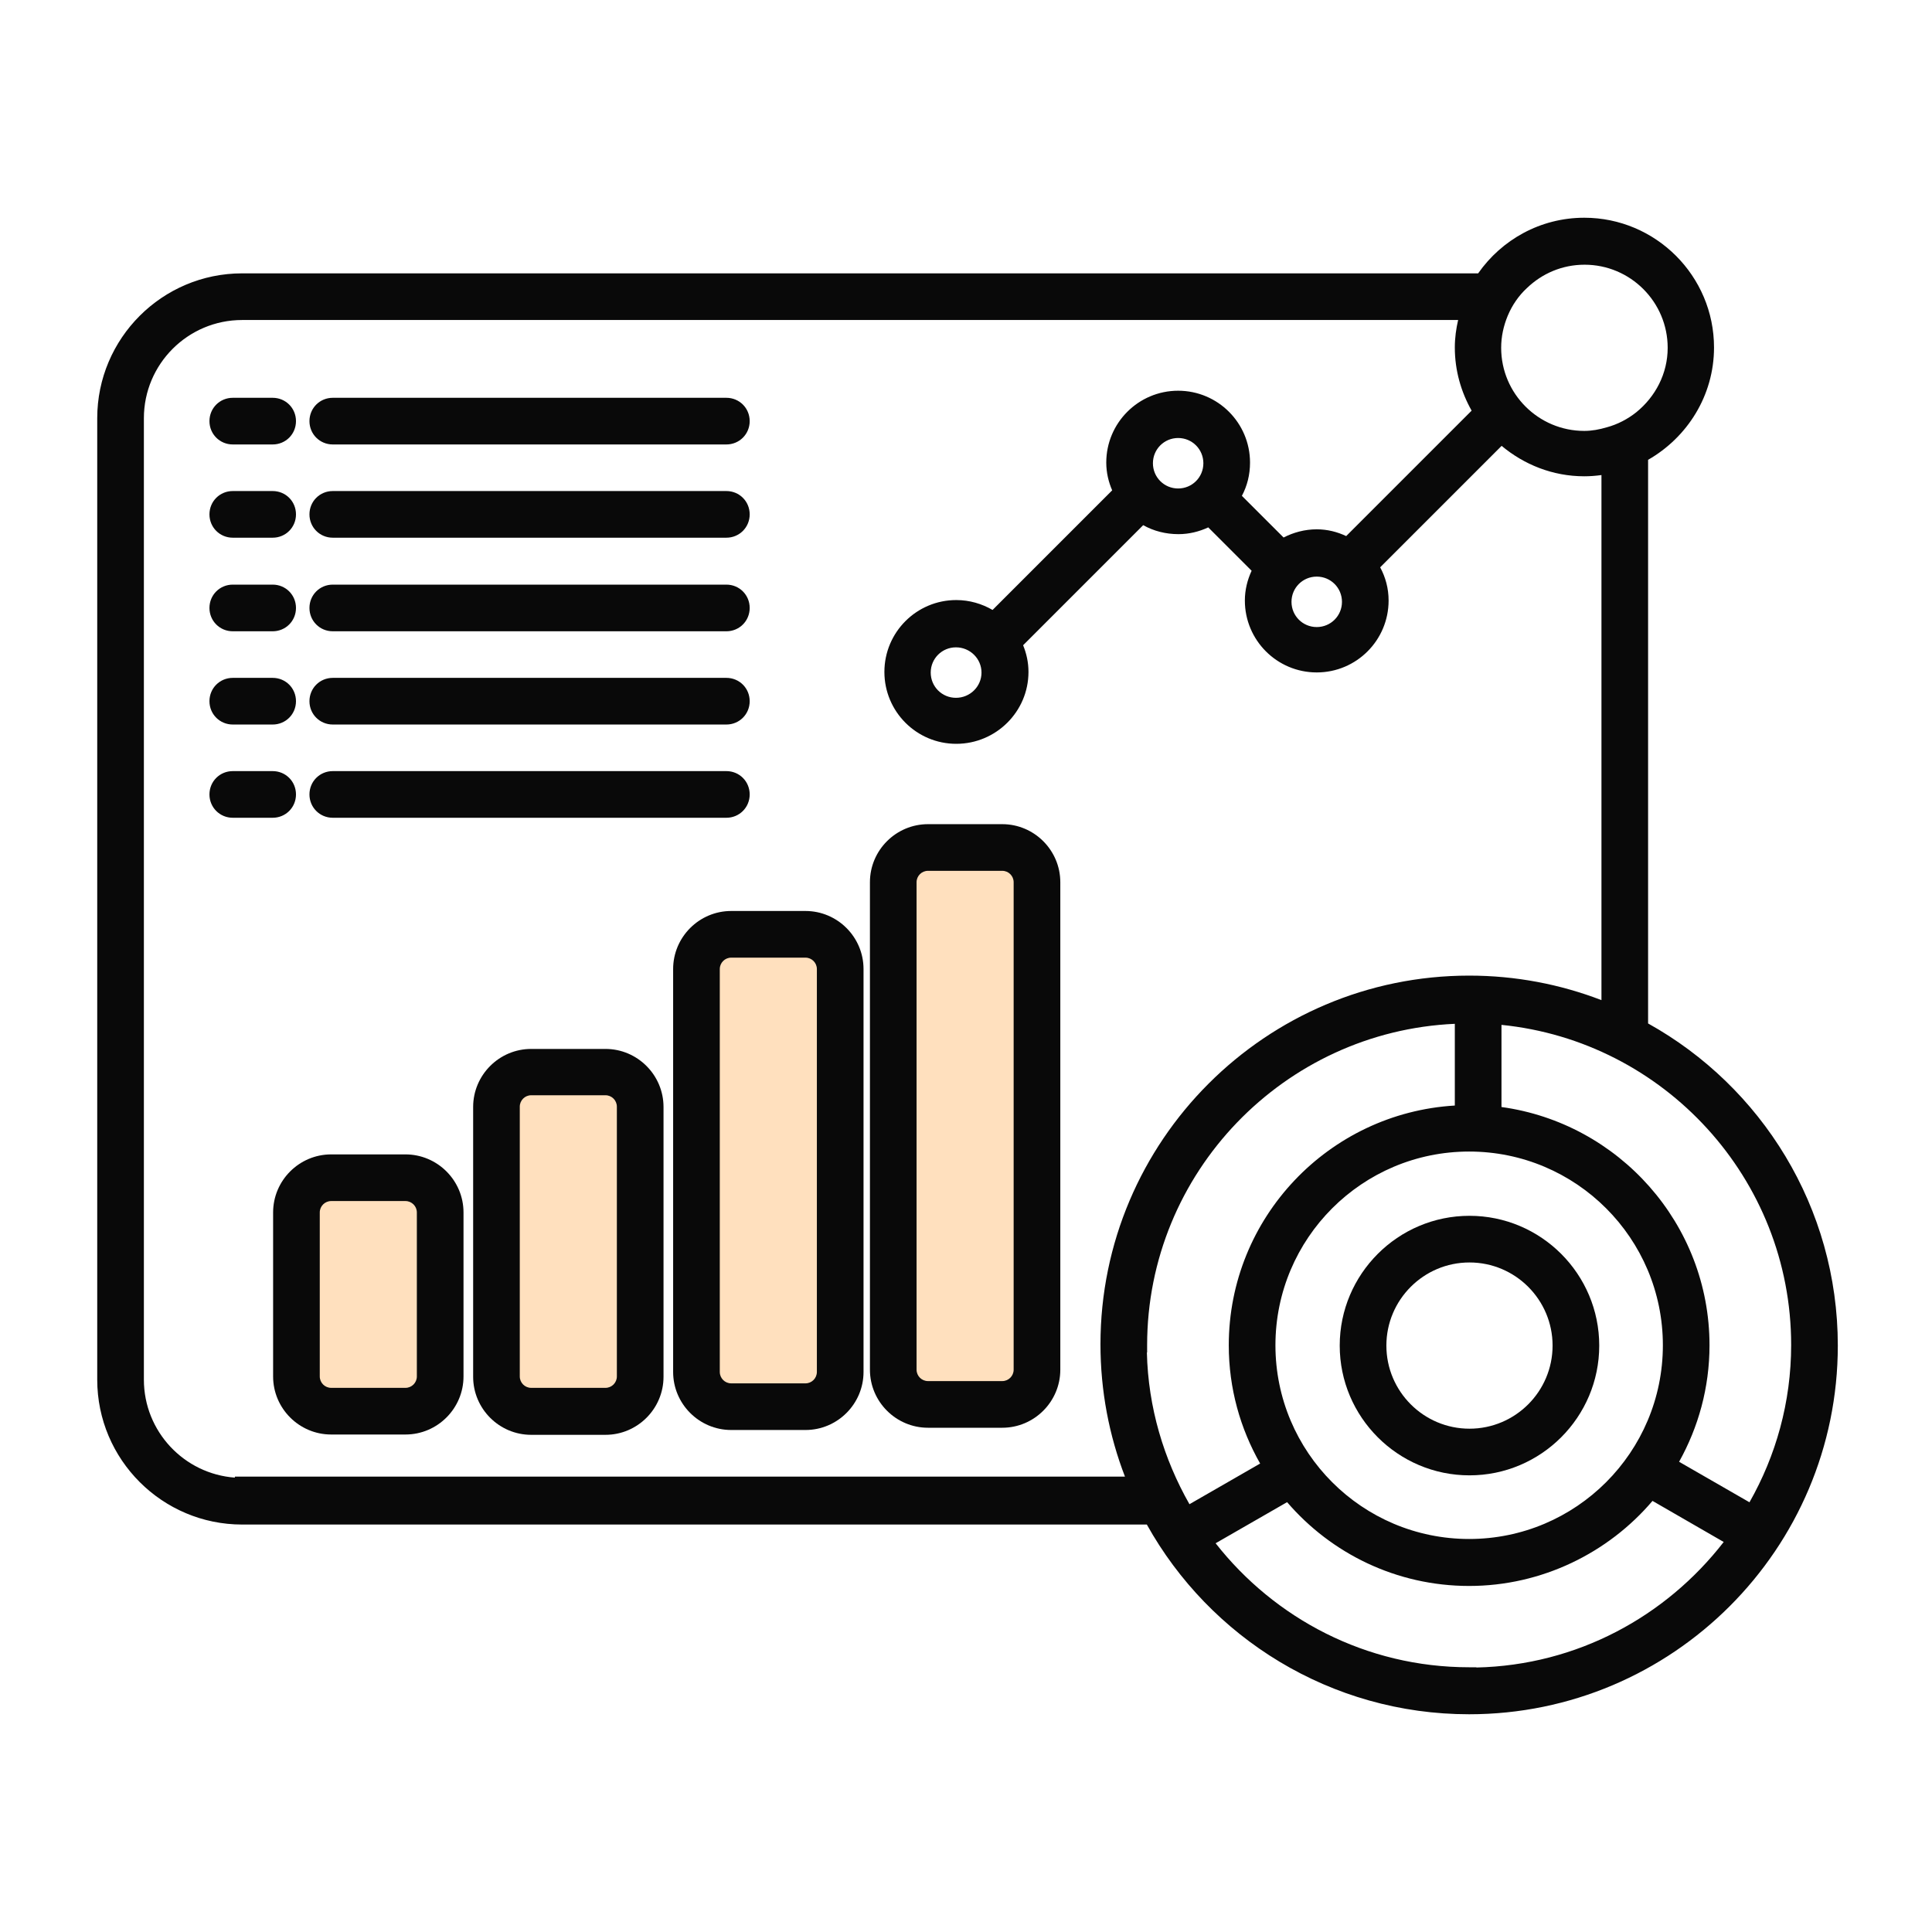 <svg width="80" height="80" viewBox="0 0 80 80" fill="none" xmlns="http://www.w3.org/2000/svg">
<path fill-rule="evenodd" clip-rule="evenodd" d="M37.868 35.898C37.592 35.898 37.368 36.122 37.368 36.399V57.711C37.368 57.987 37.592 58.211 37.868 58.211H42.326C42.603 58.211 42.827 57.987 42.827 57.711V36.399C42.827 36.122 42.603 35.898 42.326 35.898H37.868ZM29.087 39.821C29.087 39.544 29.311 39.32 29.587 39.32H34.045C34.321 39.32 34.545 39.544 34.545 39.821V57.711C34.545 57.987 34.321 58.211 34.045 58.211H29.587C29.311 58.211 29.087 57.987 29.087 57.711V39.821ZM21.305 45.014C21.029 45.014 20.805 45.238 20.805 45.514V57.711C20.805 57.987 21.029 58.211 21.305 58.211H25.763C26.039 58.211 26.263 57.987 26.263 57.711V45.514C26.263 45.238 26.039 45.014 25.763 45.014H21.305ZM12.924 49.239C12.647 49.239 12.423 49.463 12.423 49.739V57.711C12.423 57.987 12.647 58.211 12.924 58.211H17.381C17.658 58.211 17.882 57.987 17.882 57.711V49.739C17.882 49.463 17.658 49.239 17.381 49.239H12.924Z" fill="#FFE0BE"/>
<path fill-rule="evenodd" clip-rule="evenodd" d="M38.426 34.127C37.102 34.127 36.022 35.207 36.022 36.531V56.716C36.022 58.04 37.102 59.12 38.426 59.12H41.501C42.825 59.12 43.905 58.04 43.905 56.716V36.531C43.905 35.207 42.825 34.127 41.501 34.127H38.426ZM37.953 36.531C37.953 36.27 38.165 36.059 38.426 36.059H41.501C41.762 36.059 41.973 36.27 41.973 36.531V56.716C41.973 56.976 41.762 57.188 41.501 57.188H38.426C38.165 57.188 37.953 56.976 37.953 56.716V36.531Z" fill="#090909"/>
<path fill-rule="evenodd" clip-rule="evenodd" d="M30.277 37.722C28.953 37.722 27.873 38.802 27.873 40.126V56.809C27.873 58.133 28.953 59.213 30.277 59.213H33.353C34.677 59.213 35.757 58.133 35.757 56.809V40.126C35.757 38.802 34.677 37.722 33.353 37.722H30.277ZM29.805 40.126C29.805 39.866 30.017 39.654 30.277 39.654H33.353C33.613 39.654 33.825 39.866 33.825 40.126V56.809C33.825 57.07 33.613 57.282 33.353 57.282H30.277C30.017 57.282 29.805 57.07 29.805 56.809V40.126Z" fill="#090909"/>
<path fill-rule="evenodd" clip-rule="evenodd" d="M21.995 43.434C20.671 43.434 19.592 44.514 19.592 45.838V57.009C19.592 58.333 20.671 59.413 21.995 59.413H25.071C26.395 59.413 27.475 58.333 27.475 57.009V45.838C27.475 44.514 26.395 43.434 25.071 43.434H21.995ZM21.523 45.825C21.523 45.564 21.735 45.352 21.995 45.352H25.071C25.331 45.352 25.543 45.564 25.543 45.825V56.996C25.543 57.256 25.331 57.468 25.071 57.468H21.995C21.735 57.468 21.523 57.256 21.523 56.996V45.825Z" fill="#090909"/>
<path fill-rule="evenodd" clip-rule="evenodd" d="M13.713 47.801C12.389 47.801 11.309 48.881 11.309 50.205V56.996C11.309 58.32 12.389 59.4 13.713 59.4H16.789C18.113 59.4 19.193 58.32 19.193 56.996V50.205C19.193 48.881 18.113 47.801 16.789 47.801H13.713ZM13.241 50.205C13.241 49.945 13.453 49.733 13.713 49.733H16.789C17.049 49.733 17.261 49.945 17.261 50.205V56.996C17.261 57.256 17.049 57.468 16.789 57.468H13.713C13.453 57.468 13.241 57.256 13.241 56.996V50.205Z" fill="#090909"/>
<path d="M9.639 16.472C9.101 16.472 8.673 16.899 8.673 17.438C8.673 17.976 9.101 18.404 9.639 18.404H11.29C11.829 18.404 12.256 17.976 12.256 17.438C12.256 16.899 11.829 16.472 11.29 16.472H9.639Z" fill="#090909"/>
<path d="M13.78 16.472C13.241 16.472 12.814 16.899 12.814 17.438C12.814 17.976 13.241 18.404 13.78 18.404H30.077C30.616 18.404 31.043 17.976 31.043 17.438C31.043 16.899 30.616 16.472 30.077 16.472H13.78Z" fill="#090909"/>
<path d="M9.639 20.333C9.101 20.333 8.673 20.76 8.673 21.299C8.673 21.837 9.101 22.265 9.639 22.265H11.29C11.829 22.265 12.256 21.837 12.256 21.299C12.256 20.76 11.829 20.333 11.29 20.333H9.639Z" fill="#090909"/>
<path d="M13.78 20.333C13.241 20.333 12.814 20.76 12.814 21.299C12.814 21.837 13.241 22.265 13.78 22.265H30.077C30.616 22.265 31.043 21.837 31.043 21.299C31.043 20.76 30.616 20.333 30.077 20.333H13.78Z" fill="#090909"/>
<path d="M9.639 24.208C9.101 24.208 8.673 24.635 8.673 25.174C8.673 25.712 9.101 26.14 9.639 26.14H11.29C11.829 26.14 12.256 25.712 12.256 25.174C12.256 24.635 11.829 24.208 11.29 24.208H9.639Z" fill="#090909"/>
<path d="M13.78 24.208C13.241 24.208 12.814 24.635 12.814 25.174C12.814 25.712 13.241 26.14 13.78 26.14H30.077C30.616 26.14 31.043 25.712 31.043 25.174C31.043 24.635 30.616 24.208 30.077 24.208H13.78Z" fill="#090909"/>
<path d="M9.639 28.069C9.101 28.069 8.673 28.496 8.673 29.035C8.673 29.573 9.101 30.001 9.639 30.001H11.29C11.829 30.001 12.256 29.573 12.256 29.035C12.256 28.496 11.829 28.069 11.29 28.069H9.639Z" fill="#090909"/>
<path d="M13.78 28.069C13.241 28.069 12.814 28.496 12.814 29.035C12.814 29.573 13.241 30.001 13.78 30.001H30.077C30.616 30.001 31.043 29.573 31.043 29.035C31.043 28.496 30.616 28.069 30.077 28.069H13.78Z" fill="#090909"/>
<path d="M9.639 31.93C9.101 31.93 8.673 32.357 8.673 32.896C8.673 33.434 9.101 33.862 9.639 33.862H11.29C11.829 33.862 12.256 33.434 12.256 32.896C12.256 32.357 11.829 31.93 11.29 31.93H9.639Z" fill="#090909"/>
<path d="M13.78 31.93C13.241 31.93 12.814 32.357 12.814 32.896C12.814 33.434 13.241 33.862 13.78 33.862H30.077C30.616 33.862 31.043 33.434 31.043 32.896C31.043 32.357 30.616 31.93 30.077 31.93H13.78Z" fill="#090909"/>
<path fill-rule="evenodd" clip-rule="evenodd" d="M60.848 50.344C57.886 50.344 55.475 52.756 55.475 55.718C55.475 58.679 57.886 61.091 60.848 61.091C63.81 61.091 66.221 58.679 66.221 55.718C66.221 52.756 63.81 50.344 60.848 50.344ZM57.407 55.718C57.407 53.819 58.95 52.276 60.848 52.276C62.746 52.276 64.289 53.819 64.289 55.718C64.289 57.616 62.746 59.159 60.848 59.159C58.95 59.159 57.407 57.616 57.407 55.718Z" fill="#090909"/>
<path fill-rule="evenodd" clip-rule="evenodd" d="M65.601 9.016C63.782 9.016 62.177 9.93 61.207 11.319H10.025C6.717 11.319 4.026 14.01 4.026 17.318V57.129C4.026 60.437 6.717 63.128 10.025 63.128H47.488C50.094 67.808 55.098 70.984 60.834 70.984C69.255 70.984 76.1 64.138 76.1 55.718C76.1 49.987 72.931 44.986 68.244 42.379V19.04C69.861 18.115 70.974 16.386 70.974 14.389C70.974 11.427 68.563 9.016 65.601 9.016ZM63.226 11.929C63.852 11.327 64.684 10.961 65.614 10.961C67.512 10.961 69.055 12.504 69.055 14.402C69.055 15.474 68.544 16.43 67.756 17.07C67.4 17.353 66.984 17.572 66.534 17.694L66.529 17.695C66.226 17.784 65.923 17.843 65.601 17.843C63.703 17.843 62.16 16.3 62.16 14.402C62.16 13.939 62.257 13.499 62.43 13.079C62.614 12.638 62.882 12.248 63.222 11.932L63.226 11.929ZM5.958 17.318C5.958 15.074 7.781 13.251 10.025 13.251H60.378C60.295 13.611 60.241 13.991 60.241 14.389C60.241 15.348 60.503 16.235 60.937 17.004L55.743 22.198C55.373 22.024 54.966 21.918 54.523 21.918C54.028 21.918 53.559 22.047 53.15 22.257L51.424 20.532C51.643 20.12 51.761 19.657 51.761 19.155C51.761 17.512 50.428 16.179 48.784 16.179C47.141 16.179 45.808 17.512 45.808 19.155C45.808 19.568 45.902 19.957 46.053 20.304L41.1 25.257C40.658 25 40.145 24.847 39.597 24.847C37.953 24.847 36.621 26.18 36.621 27.823C36.621 29.467 37.953 30.8 39.597 30.8C41.239 30.8 42.587 29.469 42.587 27.823C42.587 27.423 42.503 27.057 42.365 26.718L47.337 21.746C47.77 21.989 48.27 22.118 48.798 22.118C49.24 22.118 49.657 22.012 50.031 21.838L51.827 23.634C51.653 24.008 51.547 24.425 51.547 24.867C51.547 26.511 52.879 27.844 54.523 27.844C56.167 27.844 57.499 26.511 57.499 24.867C57.499 24.361 57.37 23.899 57.15 23.491L62.179 18.462C63.106 19.236 64.291 19.722 65.601 19.722C65.844 19.722 66.08 19.703 66.313 19.671V41.413C64.608 40.758 62.767 40.398 60.834 40.398C52.413 40.398 45.568 47.243 45.568 55.664C45.568 57.596 45.928 59.447 46.582 61.143H9.725V61.185C7.621 61.031 5.958 59.272 5.958 57.129V17.318ZM47.74 19.182C47.74 18.602 48.205 18.137 48.784 18.137C49.364 18.137 49.829 18.602 49.829 19.182C49.829 19.762 49.364 20.227 48.784 20.227C48.205 20.227 47.74 19.762 47.74 19.182ZM53.478 24.921C53.478 24.341 53.943 23.876 54.523 23.876C55.103 23.876 55.568 24.341 55.568 24.921C55.568 25.5 55.103 25.965 54.523 25.965C53.943 25.965 53.478 25.5 53.478 24.921ZM38.539 27.85C38.539 27.27 39.004 26.805 39.584 26.805C40.168 26.805 40.642 27.274 40.642 27.85C40.642 28.426 40.168 28.895 39.584 28.895C39.004 28.895 38.539 28.43 38.539 27.85ZM49.253 62.286C48.19 60.418 47.543 58.285 47.49 56.004H47.5V55.704C47.5 48.555 53.169 42.708 60.241 42.394V45.778C55.023 46.089 50.881 50.42 50.881 55.704C50.881 57.49 51.356 59.153 52.18 60.602L49.253 62.286ZM72.442 62.206L69.528 60.529C70.325 59.097 70.787 57.462 70.787 55.704C70.787 50.674 67.027 46.507 62.173 45.839V42.438C68.895 43.111 74.168 48.796 74.168 55.691C74.168 58.059 73.536 60.284 72.442 62.206ZM52.813 55.704C52.813 51.276 56.406 47.683 60.834 47.683C65.262 47.683 68.856 51.276 68.856 55.704C68.856 60.132 65.262 63.726 60.834 63.726C56.406 63.726 52.813 60.132 52.813 55.704ZM71.375 63.85C68.985 66.934 65.304 68.956 61.134 69.048V69.038H60.834C56.569 69.038 52.782 67.02 50.336 63.903L53.296 62.201C55.121 64.325 57.822 65.671 60.834 65.671C63.846 65.671 66.598 64.3 68.427 62.149L71.375 63.85Z" fill="#090909"/>
</svg>
